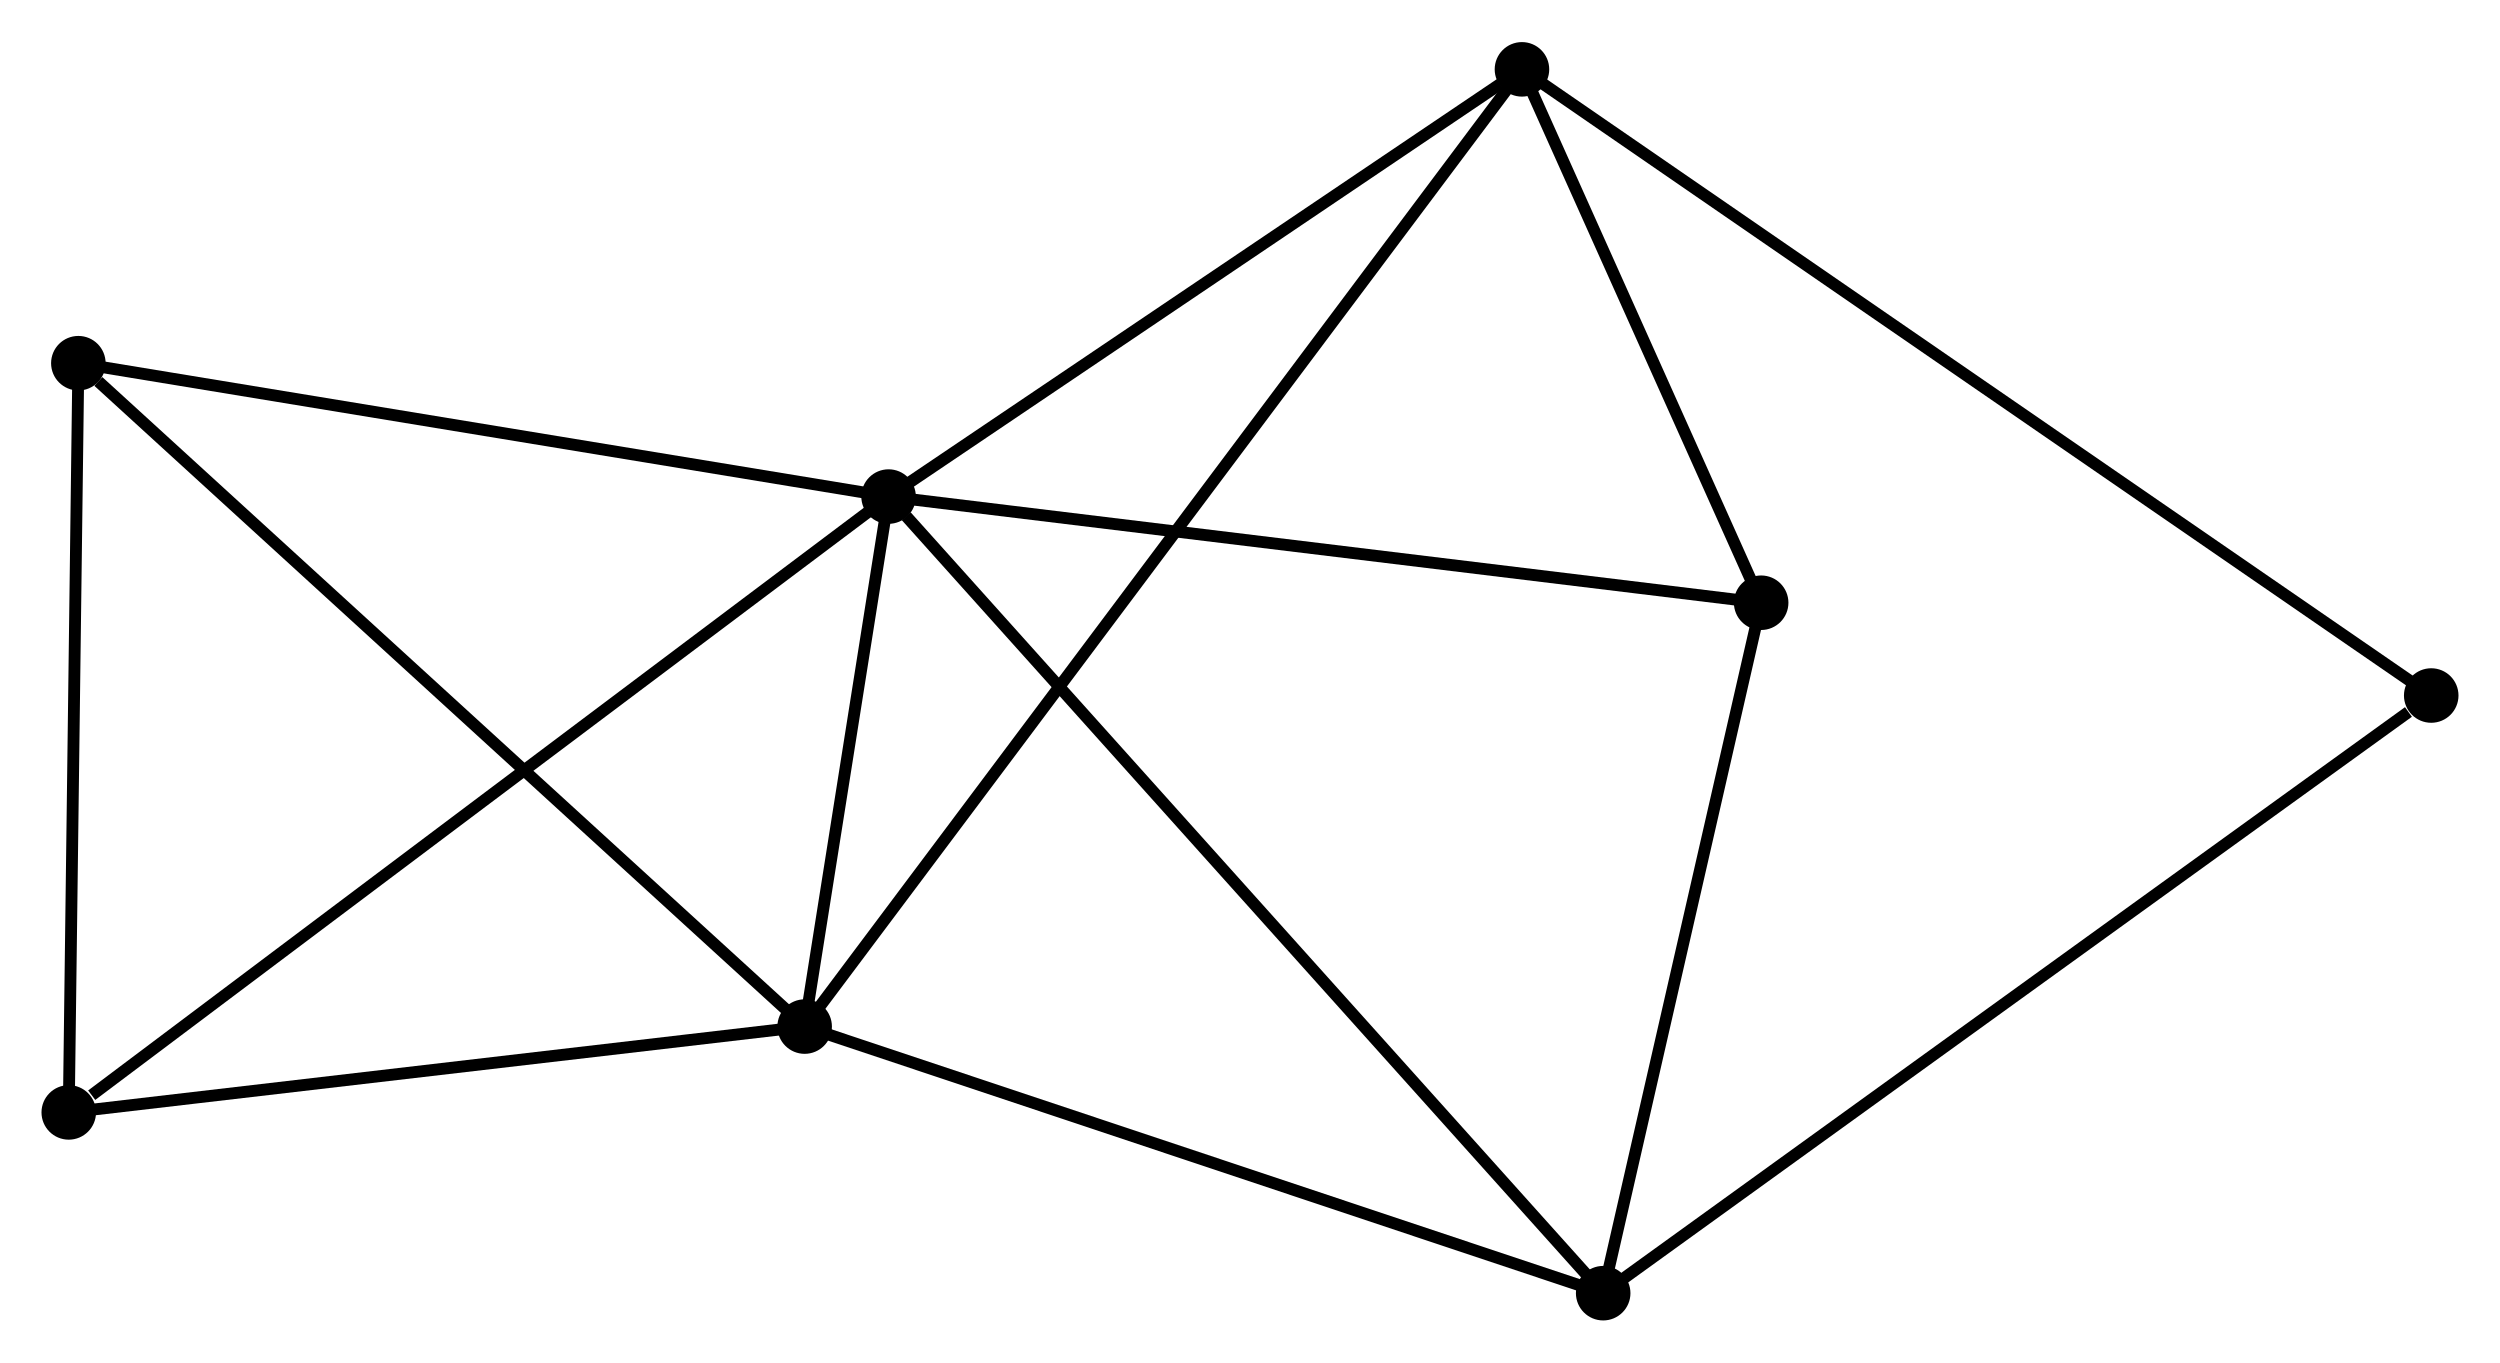 <?xml version="1.0" encoding="UTF-8" standalone="no"?>
<!DOCTYPE svg PUBLIC "-//W3C//DTD SVG 1.1//EN"
 "http://www.w3.org/Graphics/SVG/1.1/DTD/svg11.dtd">
<!-- Generated by graphviz version 2.36.0 (20140111.2315)
 -->
<!-- Title: %3 Pages: 1 -->
<svg width="211pt" height="115pt"
 viewBox="0.00 0.00 210.87 114.83" xmlns="http://www.w3.org/2000/svg" xmlns:xlink="http://www.w3.org/1999/xlink">
<g id="graph0" class="graph" transform="scale(1 1) rotate(0) translate(4 110.828)">
<title>%3</title>
<!-- 0 -->
<g id="node1" class="node"><title>0</title>
<ellipse fill="black" stroke="black" cx="70.95" cy="-68.993" rx="1.8" ry="1.8"/>
</g>
<!-- 1 -->
<g id="node2" class="node"><title>1</title>
<ellipse fill="black" stroke="black" cx="63.871" cy="-24.288" rx="1.8" ry="1.8"/>
</g>
<!-- 0&#45;&#45;1 -->
<g id="edge1" class="edge"><title>0&#45;&#45;1</title>
<path fill="none" stroke="black" d="M70.645,-67.072C69.481,-59.719 65.315,-33.407 64.166,-26.152"/>
</g>
<!-- 2 -->
<g id="node3" class="node"><title>2</title>
<ellipse fill="black" stroke="black" cx="131.225" cy="-1.8" rx="1.8" ry="1.8"/>
</g>
<!-- 0&#45;&#45;2 -->
<g id="edge2" class="edge"><title>0&#45;&#45;2</title>
<path fill="none" stroke="black" d="M72.44,-67.332C80.851,-57.955 122.297,-11.753 129.994,-3.173"/>
</g>
<!-- 3 -->
<g id="node4" class="node"><title>3</title>
<ellipse fill="black" stroke="black" cx="124.374" cy="-105.028" rx="1.8" ry="1.8"/>
</g>
<!-- 0&#45;&#45;3 -->
<g id="edge3" class="edge"><title>0&#45;&#45;3</title>
<path fill="none" stroke="black" d="M72.727,-70.192C80.838,-75.663 114.297,-98.231 122.535,-103.788"/>
</g>
<!-- 4 -->
<g id="node5" class="node"><title>4</title>
<ellipse fill="black" stroke="black" cx="144.55" cy="-60.038" rx="1.8" ry="1.8"/>
</g>
<!-- 0&#45;&#45;4 -->
<g id="edge4" class="edge"><title>0&#45;&#45;4</title>
<path fill="none" stroke="black" d="M72.769,-68.772C82.863,-67.544 131.914,-61.575 142.524,-60.284"/>
</g>
<!-- 5 -->
<g id="node6" class="node"><title>5</title>
<ellipse fill="black" stroke="black" cx="2.609" cy="-80.242" rx="1.8" ry="1.8"/>
</g>
<!-- 0&#45;&#45;5 -->
<g id="edge5" class="edge"><title>0&#45;&#45;5</title>
<path fill="none" stroke="black" d="M68.978,-69.318C58.998,-70.96 14.15,-78.343 4.459,-79.938"/>
</g>
<!-- 6 -->
<g id="node7" class="node"><title>6</title>
<ellipse fill="black" stroke="black" cx="1.8" cy="-17.048" rx="1.8" ry="1.8"/>
</g>
<!-- 0&#45;&#45;6 -->
<g id="edge6" class="edge"><title>0&#45;&#45;6</title>
<path fill="none" stroke="black" d="M69.505,-67.908C60.661,-61.265 13.866,-26.112 3.735,-18.501"/>
</g>
<!-- 1&#45;&#45;2 -->
<g id="edge7" class="edge"><title>1&#45;&#45;2</title>
<path fill="none" stroke="black" d="M65.814,-23.639C75.65,-20.355 119.85,-5.598 129.402,-2.409"/>
</g>
<!-- 1&#45;&#45;3 -->
<g id="edge8" class="edge"><title>1&#45;&#45;3</title>
<path fill="none" stroke="black" d="M65.135,-25.974C73.009,-36.482 115.264,-92.871 123.117,-103.351"/>
</g>
<!-- 1&#45;&#45;5 -->
<g id="edge9" class="edge"><title>1&#45;&#45;5</title>
<path fill="none" stroke="black" d="M62.357,-25.671C53.955,-33.345 13.126,-70.636 4.295,-78.702"/>
</g>
<!-- 1&#45;&#45;6 -->
<g id="edge10" class="edge"><title>1&#45;&#45;6</title>
<path fill="none" stroke="black" d="M62.081,-24.079C53.176,-23.041 13.702,-18.436 3.973,-17.301"/>
</g>
<!-- 2&#45;&#45;4 -->
<g id="edge11" class="edge"><title>2&#45;&#45;4</title>
<path fill="none" stroke="black" d="M131.668,-3.738C133.691,-12.58 142.036,-49.053 144.091,-58.033"/>
</g>
<!-- 7 -->
<g id="node8" class="node"><title>7</title>
<ellipse fill="black" stroke="black" cx="201.069" cy="-52.212" rx="1.8" ry="1.8"/>
</g>
<!-- 2&#45;&#45;7 -->
<g id="edge12" class="edge"><title>2&#45;&#45;7</title>
<path fill="none" stroke="black" d="M132.951,-3.046C142.531,-9.96 189.079,-43.557 199.147,-50.824"/>
</g>
<!-- 3&#45;&#45;4 -->
<g id="edge13" class="edge"><title>3&#45;&#45;4</title>
<path fill="none" stroke="black" d="M125.241,-103.095C128.56,-95.695 140.434,-69.215 143.708,-61.913"/>
</g>
<!-- 3&#45;&#45;7 -->
<g id="edge14" class="edge"><title>3&#45;&#45;7</title>
<path fill="none" stroke="black" d="M125.976,-103.925C135.957,-97.052 189.521,-60.165 199.476,-53.309"/>
</g>
<!-- 5&#45;&#45;6 -->
<g id="edge15" class="edge"><title>5&#45;&#45;6</title>
<path fill="none" stroke="black" d="M2.586,-78.419C2.47,-69.353 1.955,-29.165 1.828,-19.26"/>
</g>
</g>
</svg>
